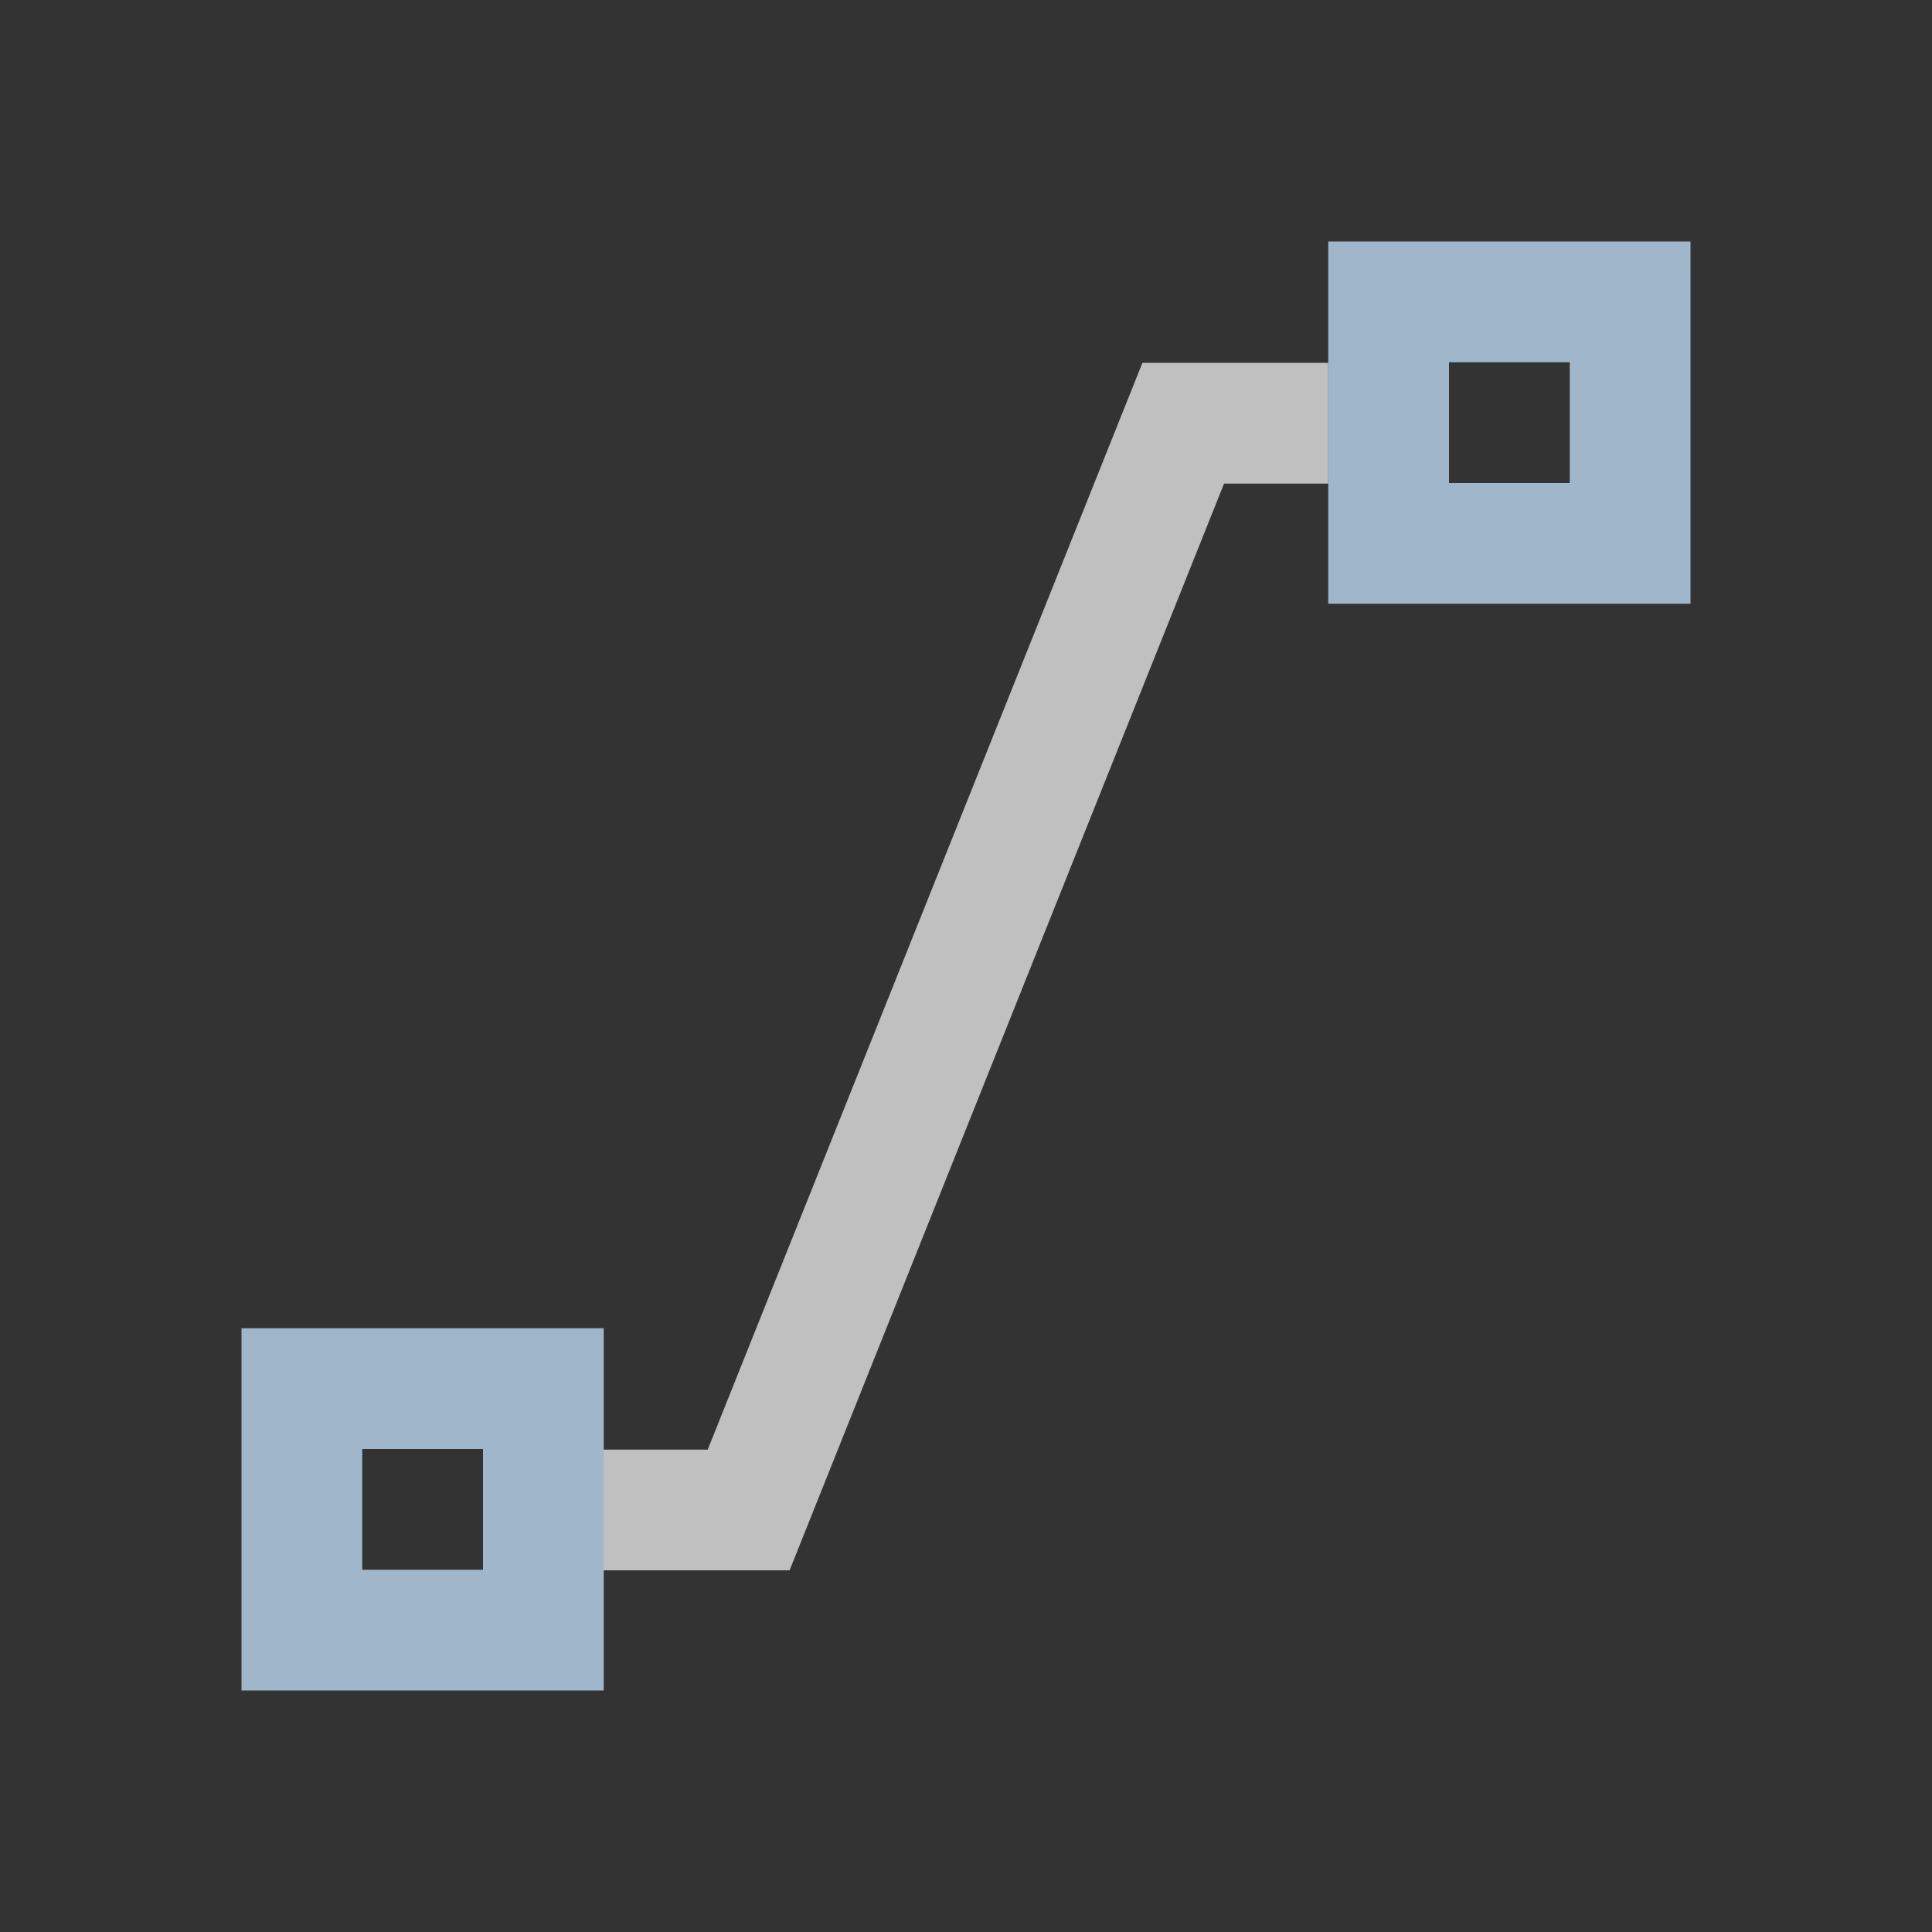 <svg xmlns="http://www.w3.org/2000/svg" viewBox="0 0 16 16">
    <rect x="0" y="0" width="16" height="16" fill="#333333" stroke="none"/>
    <path d="m9.461 3.005-3.6 9h-1.86v1h2.538l3.598-9H11v-1h-1z" style="fill:currentColor;fill-opacity:1;stroke:none;color:#fdfdfd;opacity:.7"/>
    <path d="M11 2v3h3V2h-3zm1 1h1v1h-1V3zM2 11v3h3v-3H2zm1 1h1v1H3v-1z" style="fill:currentColor;fill-opacity:1;stroke:none;color:#a0b6cb"/>
</svg>
